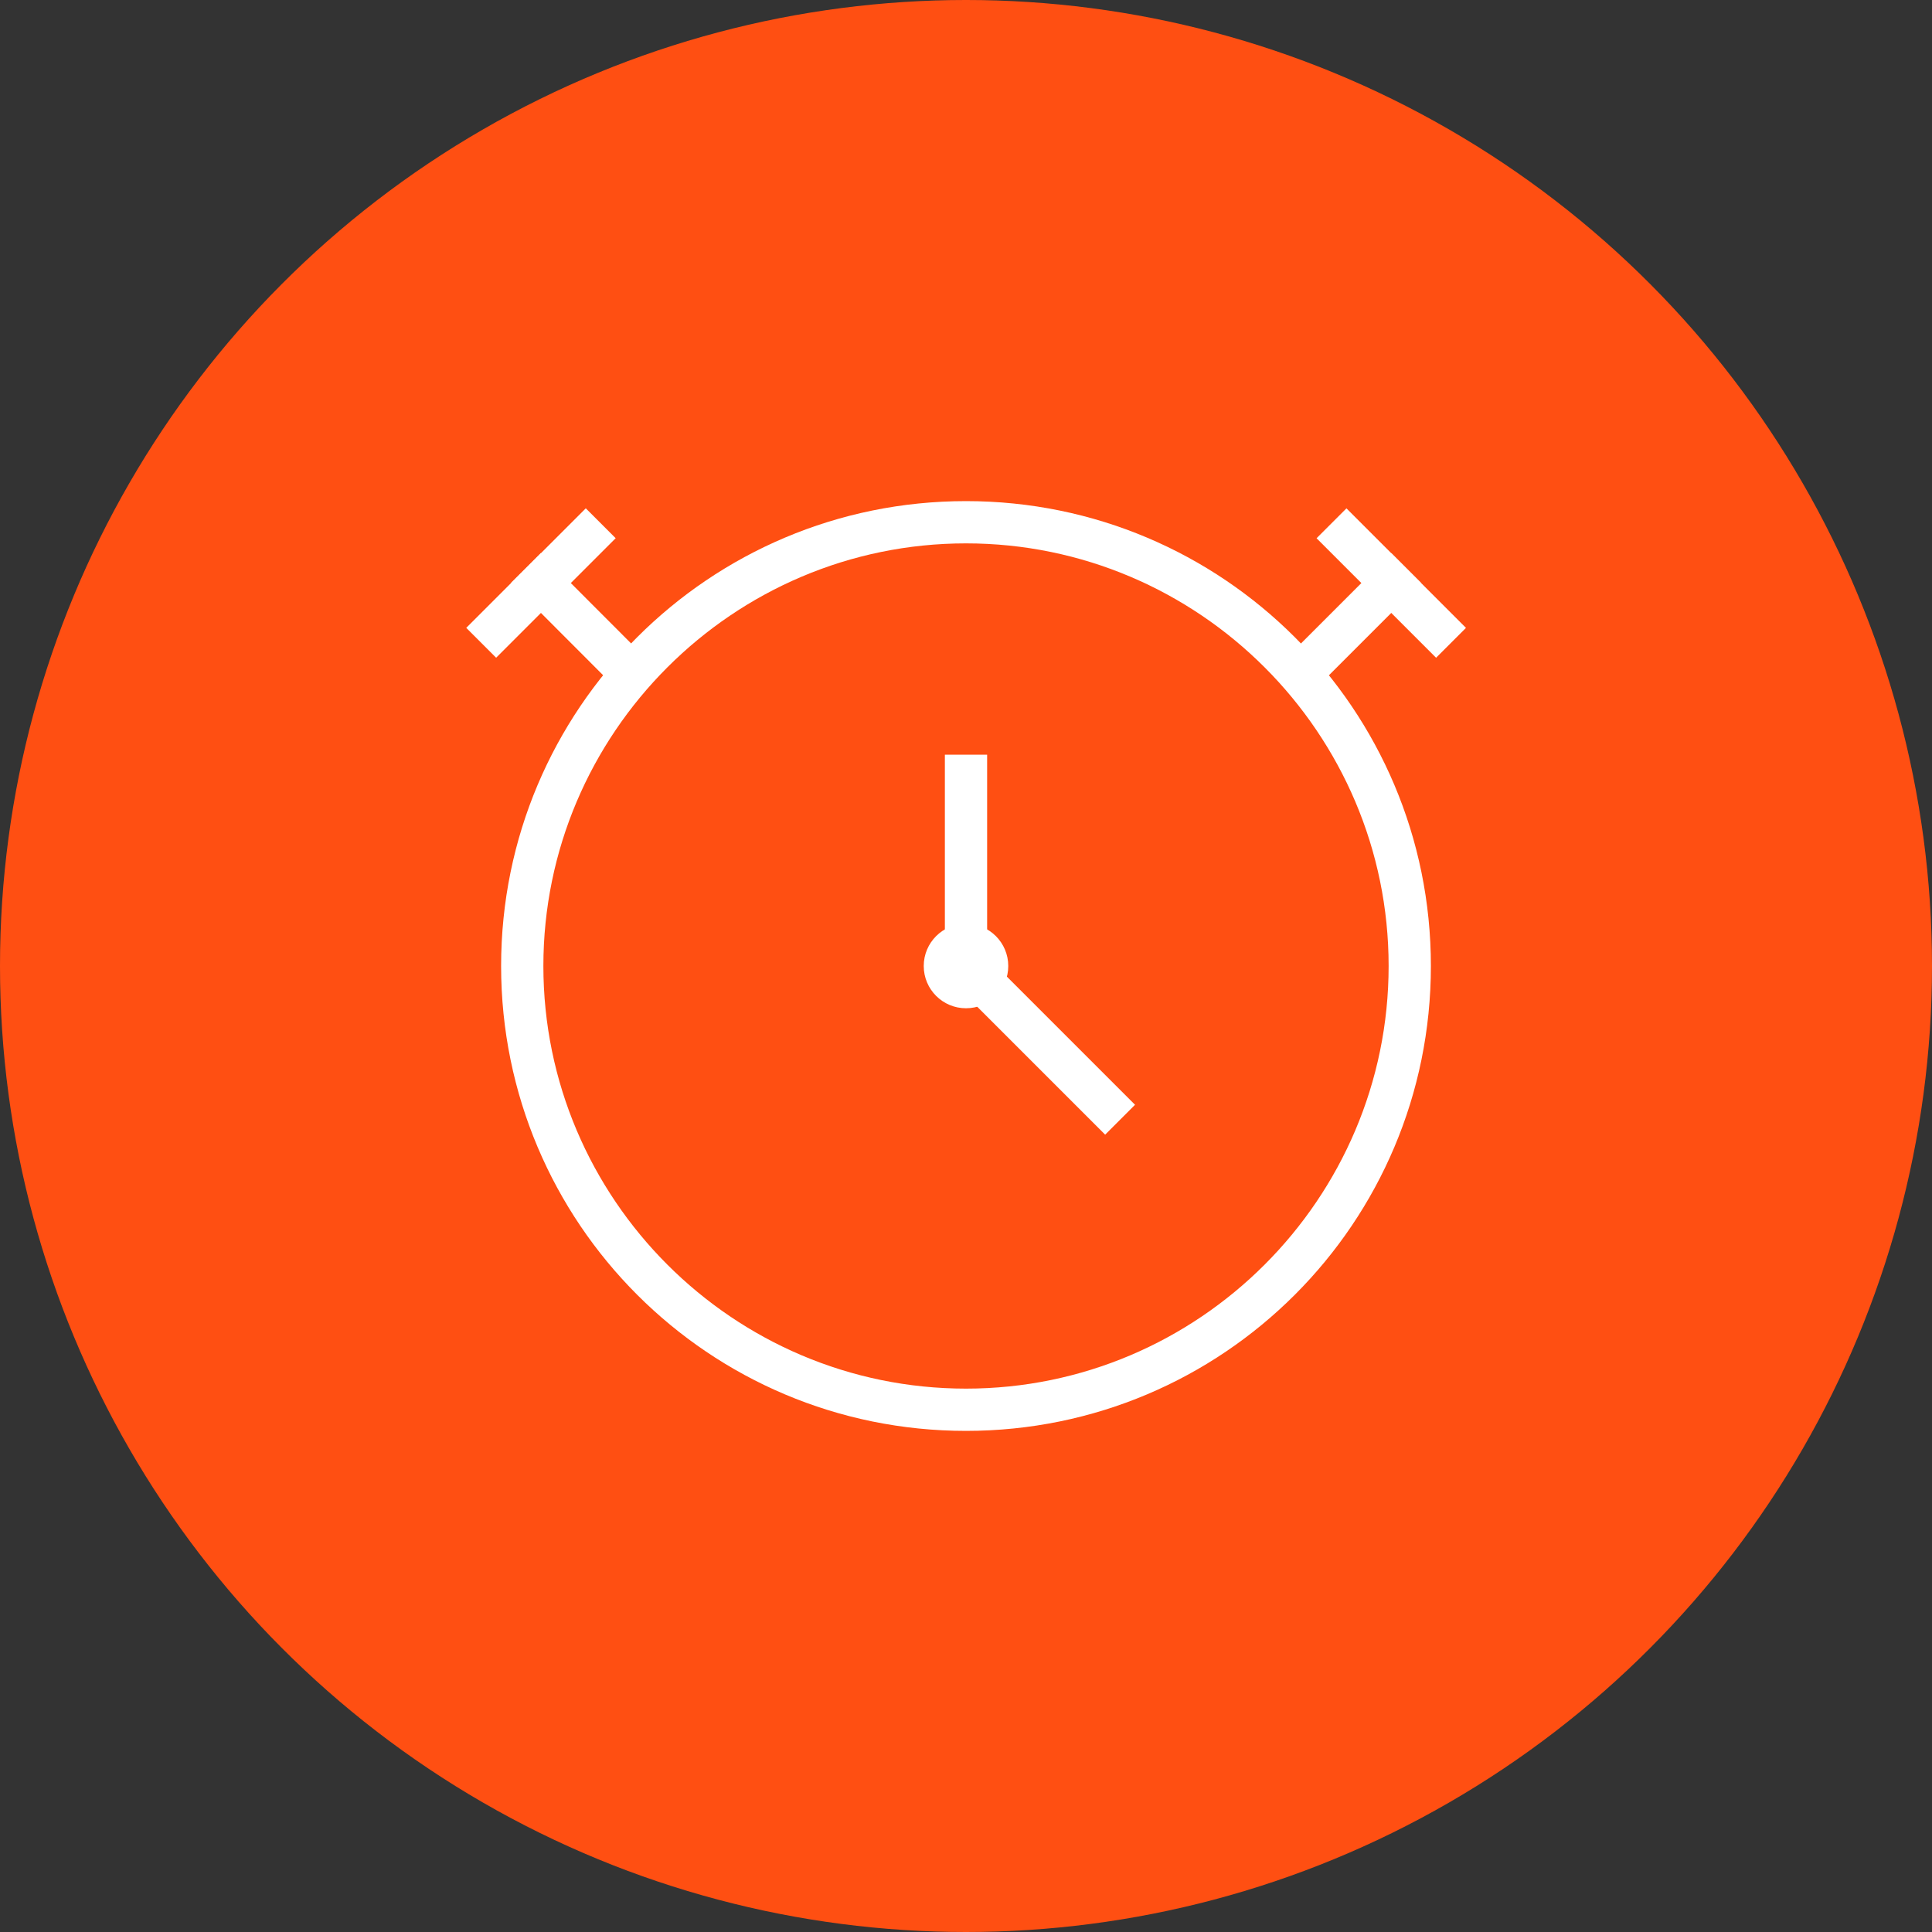 <?xml version="1.0" encoding="UTF-8"?>
<svg width="80px" height="80px" viewBox="0 0 80 80" version="1.1" xmlns="http://www.w3.org/2000/svg" xmlns:xlink="http://www.w3.org/1999/xlink">
    <rect x="0" y="0" width="80" height="80" fill="#333333" stroke="none"/>
    <!-- Generator: Sketch 57.1 (83088) - https://sketch.com -->
    <title>220-C80px</title>
    <desc>Created with Sketch.</desc>
    <g id="NEW_icons" stroke="none" stroke-width="1" fill="none" fill-rule="evenodd">
        <g id="icons_UD_new-Copy" transform="translate(-1011, -28103)">
            <g id="220-C80px" transform="translate(1011, 28103)">
                <circle id="Oval-Copy-1328" fill="#FF4F12" cx="40" cy="40" r="40"></circle>
                <g id="220-B32px-Copy-9" transform="translate(12, 12)">
                    <g id="Group" transform="translate(7, 8.75)" fill="#FFFFFF" fill-rule="nonzero">
                        <circle id="Oval" cx="21" cy="19.25" r="1.75"></circle>
                        <polygon id="Rectangle" transform="translate(36.805, 5.197) rotate(-45) translate(-36.805, -5.197) " points="33.375 4.322 40.235 4.322 40.235 6.072 33.375 6.072"></polygon>
                        <polygon id="Rectangle" transform="translate(38.61, 3.394) rotate(-45) translate(-38.61, -3.394) " points="37.735 -0.106 39.485 -0.106 39.485 6.893 37.735 6.893"></polygon>
                        <polygon id="Rectangle" transform="translate(5.2, 5.196) rotate(-44.959) translate(-5.2, -5.196) " points="4.325 1.766 6.075 1.766 6.075 8.625 4.325 8.625"></polygon>
                        <polygon id="Rectangle" transform="translate(3.4, 3.392) rotate(-45) translate(-3.4, -3.392) " points="-0.1 2.517 6.9 2.517 6.9 4.267 -0.1 4.267"></polygon>
                        <rect id="Rectangle" x="20.125" y="10.5" width="1.75" height="8.75"></rect>
                        <polygon id="Rectangle" transform="translate(24.287, 22.522) rotate(-45) translate(-24.287, -22.522) " points="23.412 18.147 25.162 18.147 25.162 26.897 23.412 26.897"></polygon>
                        <path d="M21,1.75 C30.642,1.75 38.5,9.607 38.5,19.25 C38.5,28.892 30.642,36.75 21,36.75 C11.357,36.75 3.5,28.892 3.5,19.25 C3.5,9.607 11.357,1.75 21,1.75 L21,1.75 Z M21,0 C10.36,0 1.75,8.61 1.75,19.25 C1.75,29.89 10.36,38.5 21,38.5 C31.64,38.5 40.25,29.89 40.25,19.25 C40.25,8.61 31.64,0 21,0 L21,0 Z" id="Shape"></path>
                    </g>
                    <rect id="Rectangle" x="0" y="0" width="56" height="56"></rect>
                </g>
            </g>
        </g>
    </g>
</svg>
